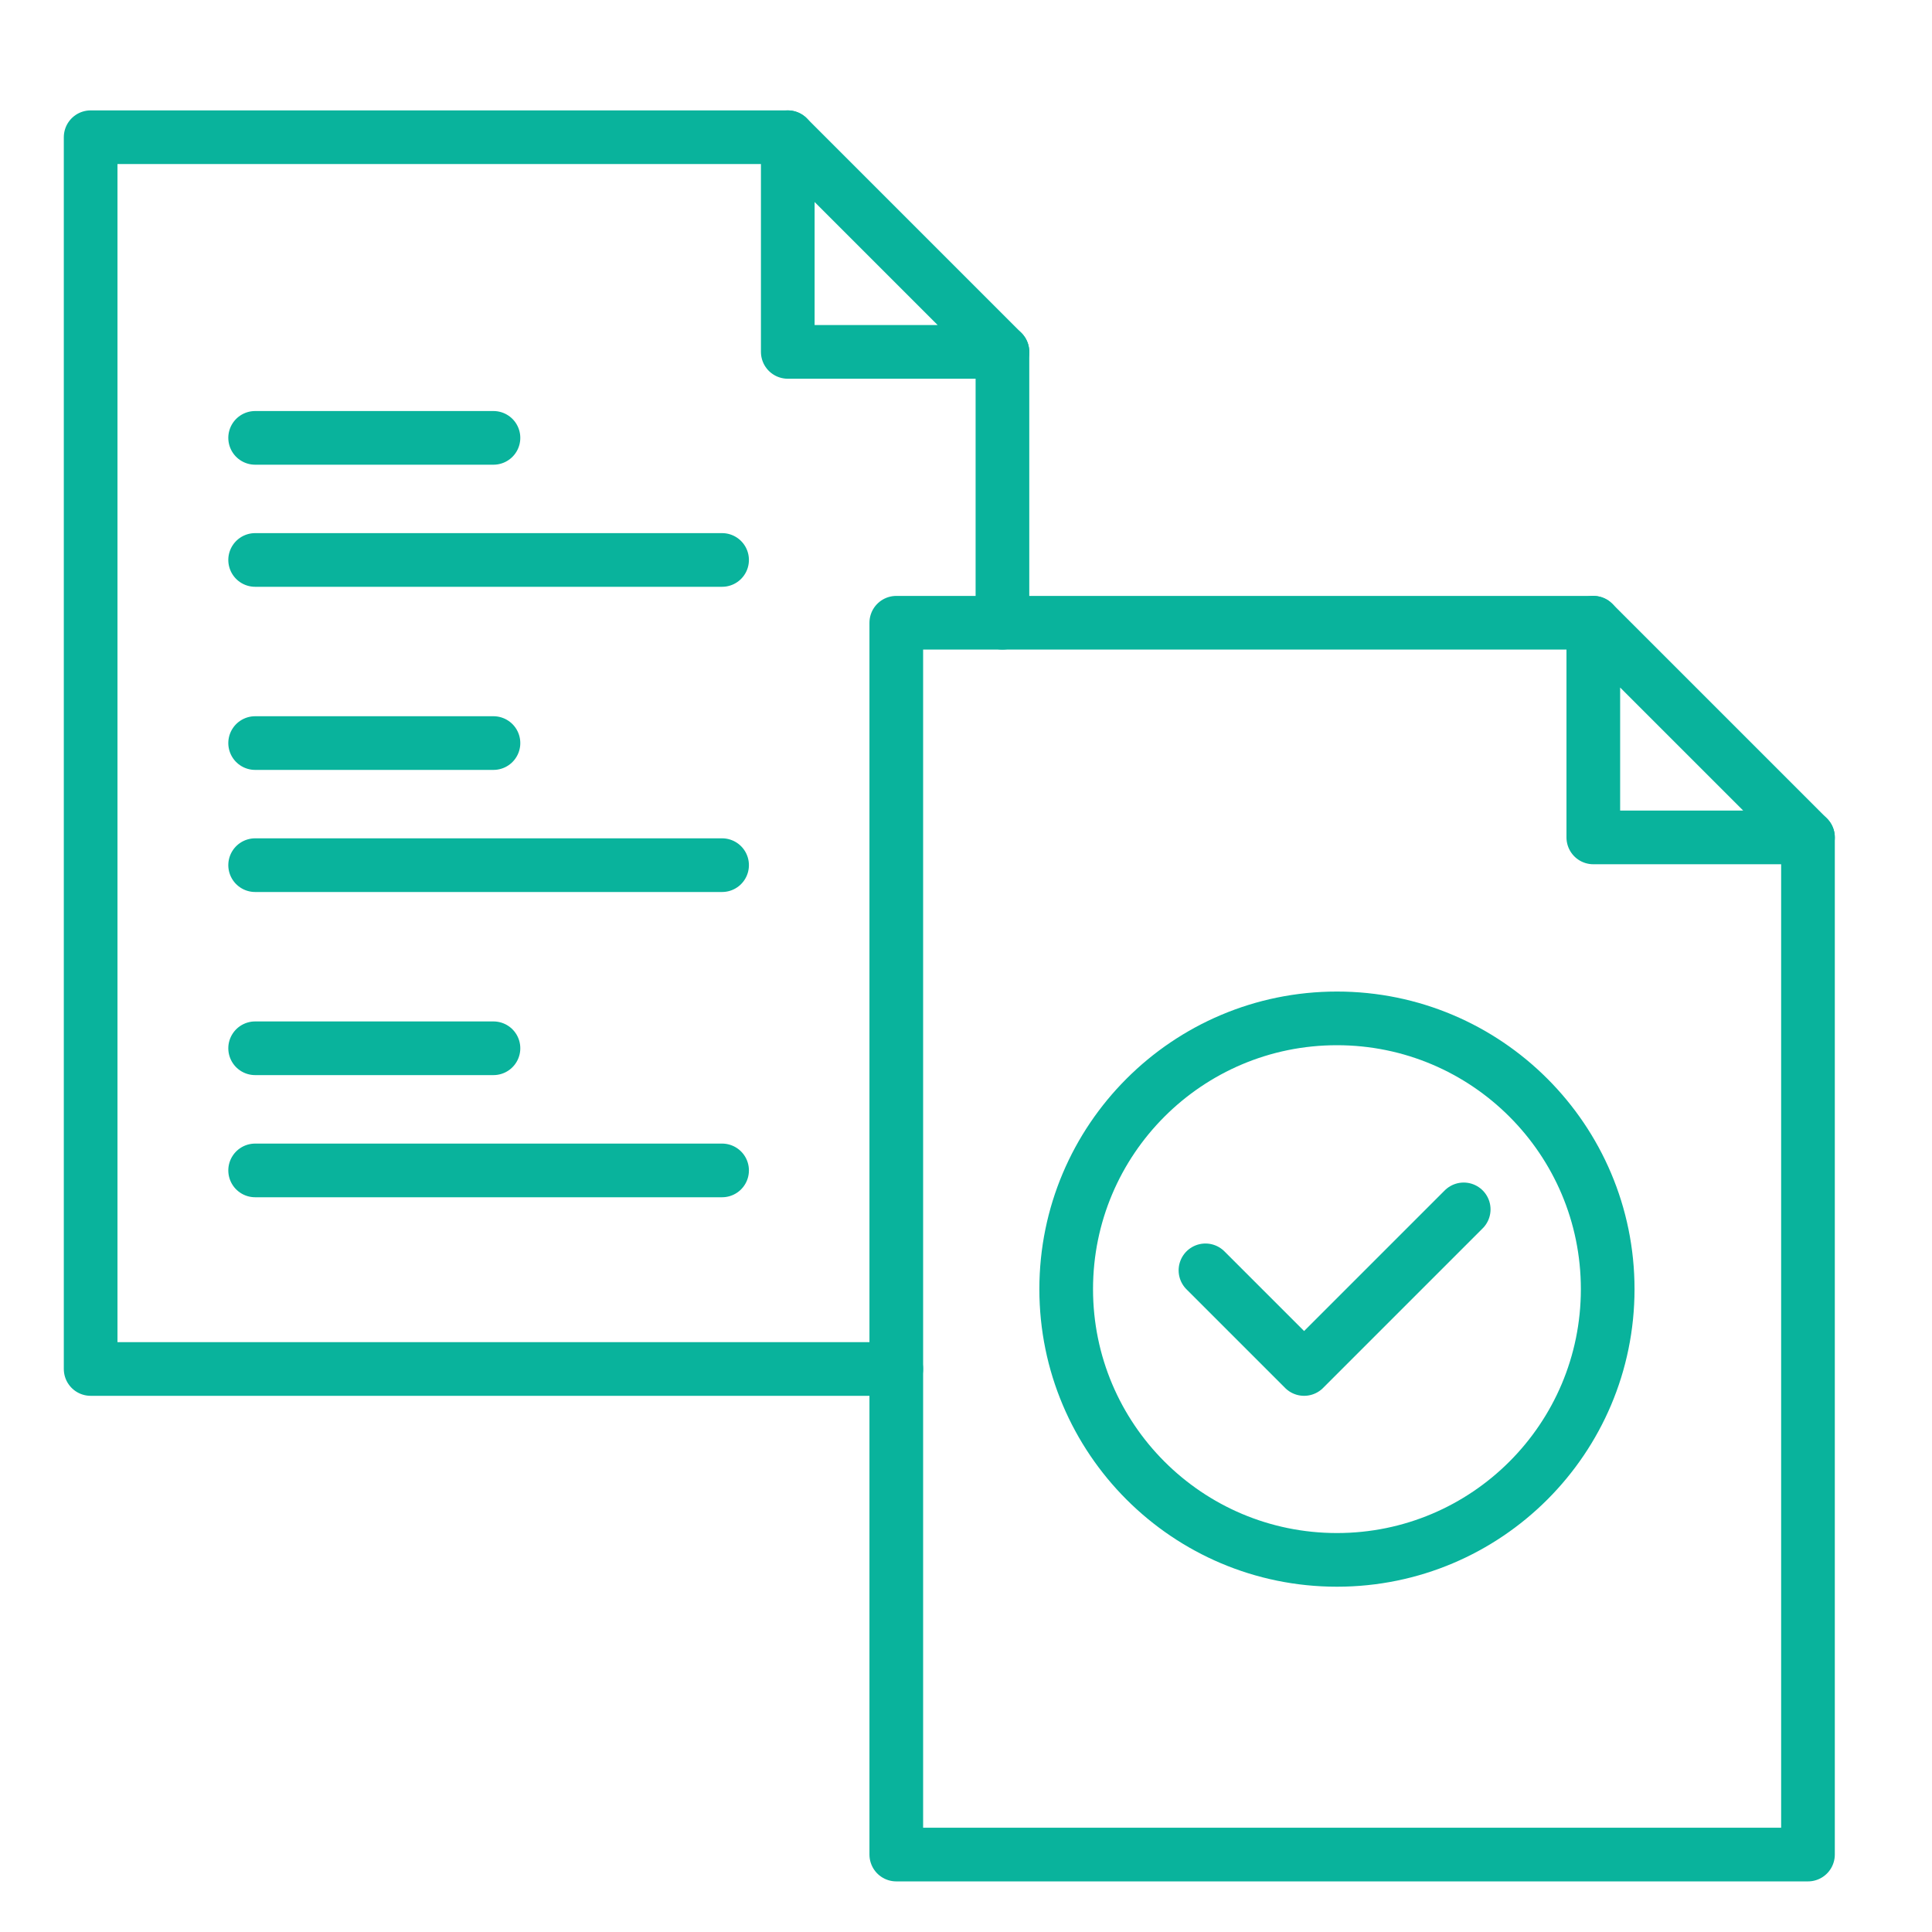 <?xml version="1.0" encoding="utf-8"?>
<!-- Generator: Adobe Illustrator 16.0.0, SVG Export Plug-In . SVG Version: 6.00 Build 0)  -->
<!DOCTYPE svg PUBLIC "-//W3C//DTD SVG 1.1//EN" "http://www.w3.org/Graphics/SVG/1.1/DTD/svg11.dtd">
<svg version="1.1" xmlns="http://www.w3.org/2000/svg" xmlns:xlink="http://www.w3.org/1999/xlink" x="0px" y="0px" width="36px"
	 height="36px" viewBox="0 0 36 36" enable-background="new 0 0 36 36" xml:space="preserve">
<g id="Layer_1">
	<g>
		<polygon fill="none" stroke="#09B39C" stroke-linecap="round" stroke-linejoin="round" stroke-miterlimit="10" points="
			33.689,15.604 29.689,15.604 29.689,11.604 		"/>
		<polyline fill="none" stroke="#09B39C" stroke-linecap="round" stroke-linejoin="round" stroke-miterlimit="10" points="
			33.689,15.604 33.689,34.557 16.701,34.557 16.701,11.604 29.689,11.604 		"/>
		<polygon fill="none" stroke="#09B39C" stroke-linecap="round" stroke-linejoin="round" stroke-miterlimit="10" points="
			18.679,6.557 14.679,6.557 14.679,2.557 		"/>
		<polyline fill="none" stroke="#09B39C" stroke-linecap="round" stroke-linejoin="round" stroke-miterlimit="10" points="
			16.701,25.509 1.689,25.509 1.689,2.557 14.679,2.557 		"/>
		
			<line fill="none" stroke="#09B39C" stroke-linecap="round" stroke-linejoin="round" stroke-miterlimit="10" x1="18.679" y1="6.557" x2="18.679" y2="11.604"/>
		
			<line fill="none" stroke="#09B39C" stroke-linecap="round" stroke-linejoin="round" stroke-miterlimit="10" x1="4.754" y1="10.434" x2="13.455" y2="10.434"/>
		
			<line fill="none" stroke="#09B39C" stroke-linecap="round" stroke-linejoin="round" stroke-miterlimit="10" x1="4.754" y1="16.121" x2="13.455" y2="16.121"/>
		
			<line fill="none" stroke="#09B39C" stroke-linecap="round" stroke-linejoin="round" stroke-miterlimit="10" x1="4.754" y1="21.809" x2="13.455" y2="21.809"/>
		<polyline fill="none" stroke="#09B39C" stroke-linecap="round" stroke-linejoin="round" stroke-miterlimit="10" points="
			22.462,23.671 24.3,25.509 27.274,22.535 		"/>
		
			<circle fill="none" stroke="#09B39C" stroke-linecap="round" stroke-linejoin="round" stroke-miterlimit="10" cx="24.912" cy="24.021" r="5.045"/>
		<polyline fill="none" stroke="#09B39C" stroke-linecap="round" stroke-linejoin="round" stroke-miterlimit="10" points="
			4.754,8.159 5.754,8.159 6.754,8.159 9.195,8.159 		"/>
		<polyline fill="none" stroke="#09B39C" stroke-linecap="round" stroke-linejoin="round" stroke-miterlimit="10" points="
			4.754,13.846 5.754,13.846 6.754,13.846 9.195,13.846 		"/>
		<polyline fill="none" stroke="#09B39C" stroke-linecap="round" stroke-linejoin="round" stroke-miterlimit="10" points="
			4.754,19.533 5.754,19.533 6.754,19.533 9.195,19.533 		"/>
	</g>
</g>
<g id="Layer_2" display="none">
	<g display="inline">
		<g>
			<g>
				<path fill="none" stroke="#019EBE" stroke-miterlimit="10" d="M12.334,19.879c0.06,0.01,0.13,0.01,0.19,0.01h5.6h5.6
					c3.18,0,5.76-2.58,5.76-5.759c0-3.12-2.5-5.66-5.609-5.74c0-0.01,0.01-0.01,0.01-0.01c0-3.18-2.58-5.76-5.76-5.76
					s-5.75,2.58-5.75,5.76c0,0,0,0,0,0.01c-2.93,0.08-5.31,2.33-5.58,5.19"/>
			</g>
			<g>
				<line fill="none" stroke="#019EBE" stroke-miterlimit="10" x1="18.125" y1="29.104" x2="18.125" y2="12.309"/>
			</g>
			<g>
				<line fill="none" stroke="#019EBE" stroke-miterlimit="10" x1="18.125" y1="16.352" x2="20.682" y2="14.464"/>
			</g>
			<g>
				<line fill="none" stroke="#019EBE" stroke-miterlimit="10" x1="7.301" y1="21.001" x2="9.859" y2="19.113"/>
			</g>
			<g>
				<path fill="none" stroke="#019EBE" stroke-miterlimit="10" d="M2.125,34.305c8.836-6.461,23.164-6.461,32,0"/>
			</g>
			<g>
				<path fill="none" stroke="#019EBE" stroke-miterlimit="10" d="M23.914,19.879c0.51,2.311,2.57,4.021,5.03,4.021
					c2.86,0,5.181-2.31,5.181-5.17c0-2.69-2.051-4.9-4.67-5.15"/>
			</g>
			<g>
				<line fill="none" stroke="#019EBE" stroke-miterlimit="10" x1="28.948" y1="20.789" x2="28.948" y2="31.463"/>
			</g>
			<g>
				<circle fill="none" stroke="#019EBE" stroke-miterlimit="10" cx="7.301" cy="18.727" r="5.177"/>
			</g>
			<g>
				<circle fill="none" stroke="#019EBE" stroke-miterlimit="10" cx="7.301" cy="18.727" r="5.177"/>
			</g>
			<g>
				<line fill="none" stroke="#019EBE" stroke-miterlimit="10" x1="7.301" y1="18.017" x2="7.301" y2="31.463"/>
			</g>
		</g>
	</g>
</g>
<g id="Layer_3" display="none">
	<g display="inline">
		<g>
			<path fill="none" stroke="#2B507D" stroke-miterlimit="10" d="M9.453,12.474c-0.048-0.375-0.074-0.757-0.074-1.145
				c0-4.897,3.983-8.867,8.897-8.867c4.913,0,8.897,3.97,8.897,8.867c0,0.306-0.016,0.608-0.047,0.906"/>
			<line fill="none" stroke="#2B507D" stroke-miterlimit="10" x1="18.276" y1="2.462" x2="18.276" y2="13.205"/>
			<line fill="none" stroke="#2B507D" stroke-miterlimit="10" x1="18.276" y1="2.462" x2="18.276" y2="13.205"/>
			<path fill="none" stroke="#2B507D" stroke-miterlimit="10" d="M13.692,14.776c-0.251-1.06-0.391-2.225-0.391-3.447
				c0-4.897,2.229-8.867,4.979-8.867c2.749,0,4.979,3.97,4.979,8.867c0,1.157-0.124,2.263-0.351,3.276"/>
			<g>
				<line fill="none" stroke="#2B507D" stroke-miterlimit="10" x1="9.947" y1="8.223" x2="26.605" y2="8.223"/>
			</g>
		</g>
		<g>
			<polyline fill="none" stroke="#2B507D" stroke-miterlimit="10" points="34.125,21.104 31.406,23.137 25.684,13.224 34.084,7.468 
							"/>
			<polyline fill="none" stroke="#2B507D" stroke-miterlimit="10" points="2.125,21.815 4.842,23.137 10.565,13.224 2.125,7.948 			
				"/>
			<g>
				<path fill="none" stroke="#2B507D" stroke-miterlimit="10" d="M10.278,13.803l1.687,0.877c0.368,0.189,0.767,0.294,1.177,0.294
					c0.21,0,0.42-0.032,0.63-0.084c0.62-0.158,1.271-0.084,1.838,0.231"/>
				<line fill="none" stroke="#2B507D" stroke-miterlimit="10" x1="28.33" y1="22.403" x2="18.761" y2="16.928"/>
				<line fill="none" stroke="#2B507D" stroke-miterlimit="10" x1="8.711" y1="24.527" x2="5.364" y2="22.316"/>
				<path fill="none" stroke="#2B507D" stroke-miterlimit="10" d="M28.33,22.403c0.777,0.448,1.043,1.442,0.595,2.218l0,0
					c-0.448,0.777-1.442,1.043-2.219,0.596l-5.182-2.992"/>
				<path fill="none" stroke="#2B507D" stroke-miterlimit="10" d="M21.524,22.225l4.479,2.586c0.776,0.448,1.043,1.441,0.595,2.219
					l0,0c-0.449,0.775-1.441,1.042-2.219,0.594L19.9,25.037"/>
				<path fill="none" stroke="#2B507D" stroke-miterlimit="10" d="M19.9,25.037l3.775,2.18c0.777,0.449,1.043,1.441,0.595,2.219l0,0
					c-0.448,0.776-1.442,1.043-2.219,0.594l-3.775-2.18"/>
				<path fill="none" stroke="#2B507D" stroke-miterlimit="10" d="M18.276,27.85l3.072,1.774c0.776,0.448,1.043,1.441,0.595,2.218
					l0,0c-0.449,0.777-1.441,1.043-2.219,0.595l-0.818-0.472"/>
			</g>
			<path fill="none" stroke="#2B507D" stroke-miterlimit="10" d="M26.22,14.182l-2.942,0.534c-0.329,0.06-0.668,0.036-0.986-0.069
				l-3.592-1.191c-0.83-0.275-1.743,0.007-2.272,0.703l-3.468,4.55c-0.58,0.789-0.347,1.905,0.5,2.396l0,0
				c0.689,0.399,1.566,0.247,2.08-0.361l3.222-3.814"/>
			<line fill="none" stroke="#2B507D" stroke-miterlimit="10" x1="29.035" y1="23.182" x2="30.781" y2="22.063"/>
			<path fill="none" stroke="#2B507D" stroke-miterlimit="10" d="M10.649,26.982L9.89,28.027c-0.527,0.725-1.542,0.886-2.268,0.359
				h0c-0.726-0.527-0.886-1.543-0.359-2.27l0.759-1.044c0.527-0.726,1.543-0.887,2.269-0.359l0,0
				C11.015,25.24,11.176,26.257,10.649,26.982z"/>
			<path fill="none" stroke="#2B507D" stroke-miterlimit="10" d="M13.294,28.904l-0.759,1.045c-0.527,0.725-1.543,0.886-2.269,0.359
				l0,0c-0.726-0.527-0.887-1.543-0.359-2.27l0.759-1.044c0.527-0.726,1.543-0.887,2.269-0.359l0,0
				C13.66,27.162,13.821,28.179,13.294,28.904z"/>
			<path fill="none" stroke="#2B507D" stroke-miterlimit="10" d="M15.939,30.826l-0.759,1.045c-0.527,0.725-1.543,0.886-2.269,0.359
				l0,0c-0.726-0.527-0.887-1.543-0.359-2.27l0.759-1.044c0.527-0.726,1.543-0.887,2.269-0.359l0,0
				C16.306,29.084,16.466,30.101,15.939,30.826z"/>
			<path fill="none" stroke="#2B507D" stroke-miterlimit="10" d="M18.584,32.748l-0.759,1.045c-0.527,0.725-1.543,0.886-2.269,0.359
				l0,0c-0.726-0.527-0.886-1.543-0.359-2.27l0.759-1.044c0.527-0.726,1.543-0.887,2.269-0.359l0,0
				C18.951,31.007,19.111,32.022,18.584,32.748z"/>
		</g>
	</g>
</g>
</svg>
